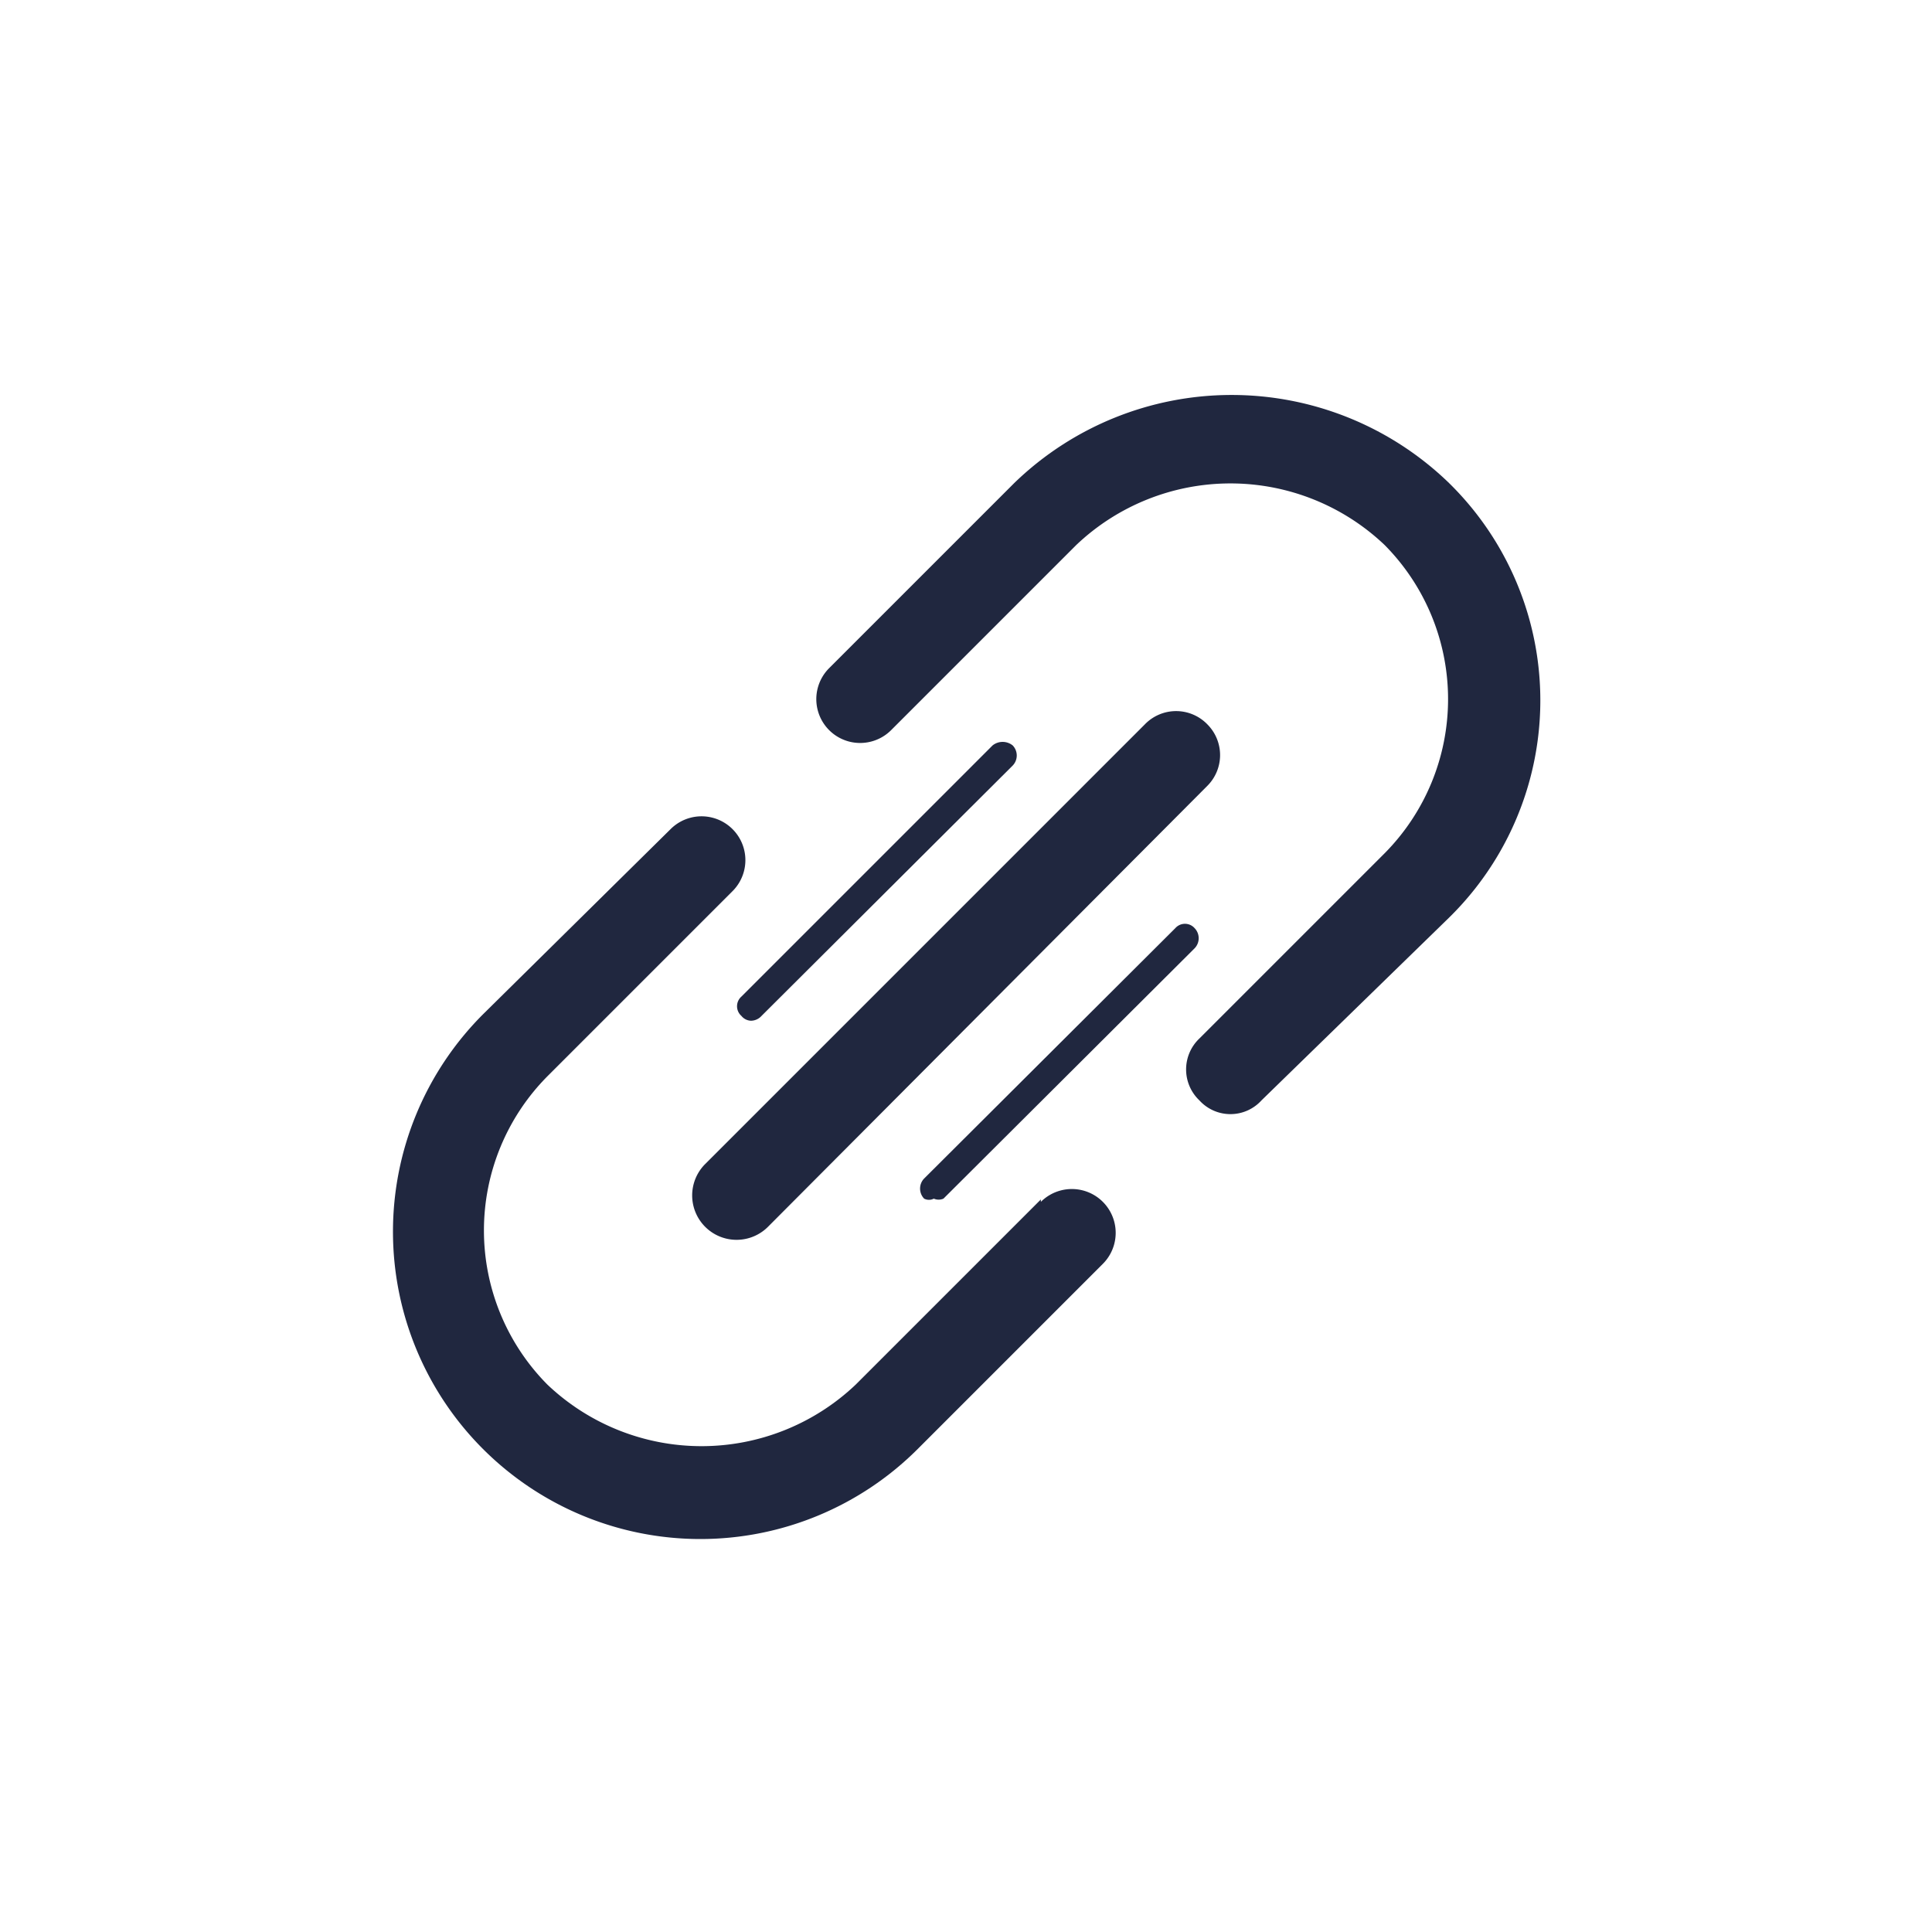 <svg id="Capa_1" data-name="Capa 1" xmlns="http://www.w3.org/2000/svg" viewBox="0 0 24 24"><defs><style>.cls-1{fill:#20273f;}.cls-2{fill:none;}</style></defs><path class="cls-1" d="M18,6A3.88,3.88,0,0,0,12.6,6l-2.3,2.3a.54.54,0,0,0,.77.77l2.3-2.3a2.78,2.78,0,0,1,3.83,0,2.72,2.72,0,0,1,0,3.83l-2.3,2.3a.53.53,0,0,0,0,.77.52.52,0,0,0,.39.17.52.52,0,0,0,.38-.17L18,11.4A3.78,3.78,0,0,0,18,6Z"/><path class="cls-1" d="M12.93,14.9l-2.3,2.3a2.78,2.78,0,0,1-3.83,0,2.72,2.72,0,0,1,0-3.83l2.3-2.3a.54.54,0,0,0-.77-.77L6,12.6A3.8,3.8,0,1,0,11.4,18l2.3-2.3a.54.54,0,0,0-.77-.77Z"/><path class="cls-1" d="M15,9a.54.54,0,0,0-.78,0L8.76,14.46a.55.55,0,0,0,.78.78L15,9.76A.54.54,0,0,0,15,9Z"/><path class="cls-1" d="M12.33,9.26,9.21,12.38a.16.16,0,0,0,0,.24.16.16,0,0,0,.12.06.18.18,0,0,0,.13-.06l3.12-3.11a.18.18,0,0,0,0-.25A.2.2,0,0,0,12.33,9.26Z"/><path class="cls-1" d="M14.6,11.53l-3.12,3.11a.18.18,0,0,0,0,.25.13.13,0,0,0,.12,0,.15.15,0,0,0,.12,0l3.12-3.11a.18.18,0,0,0,0-.25A.16.16,0,0,0,14.6,11.53Z"/><rect class="cls-2" width="24" height="24"/></svg>